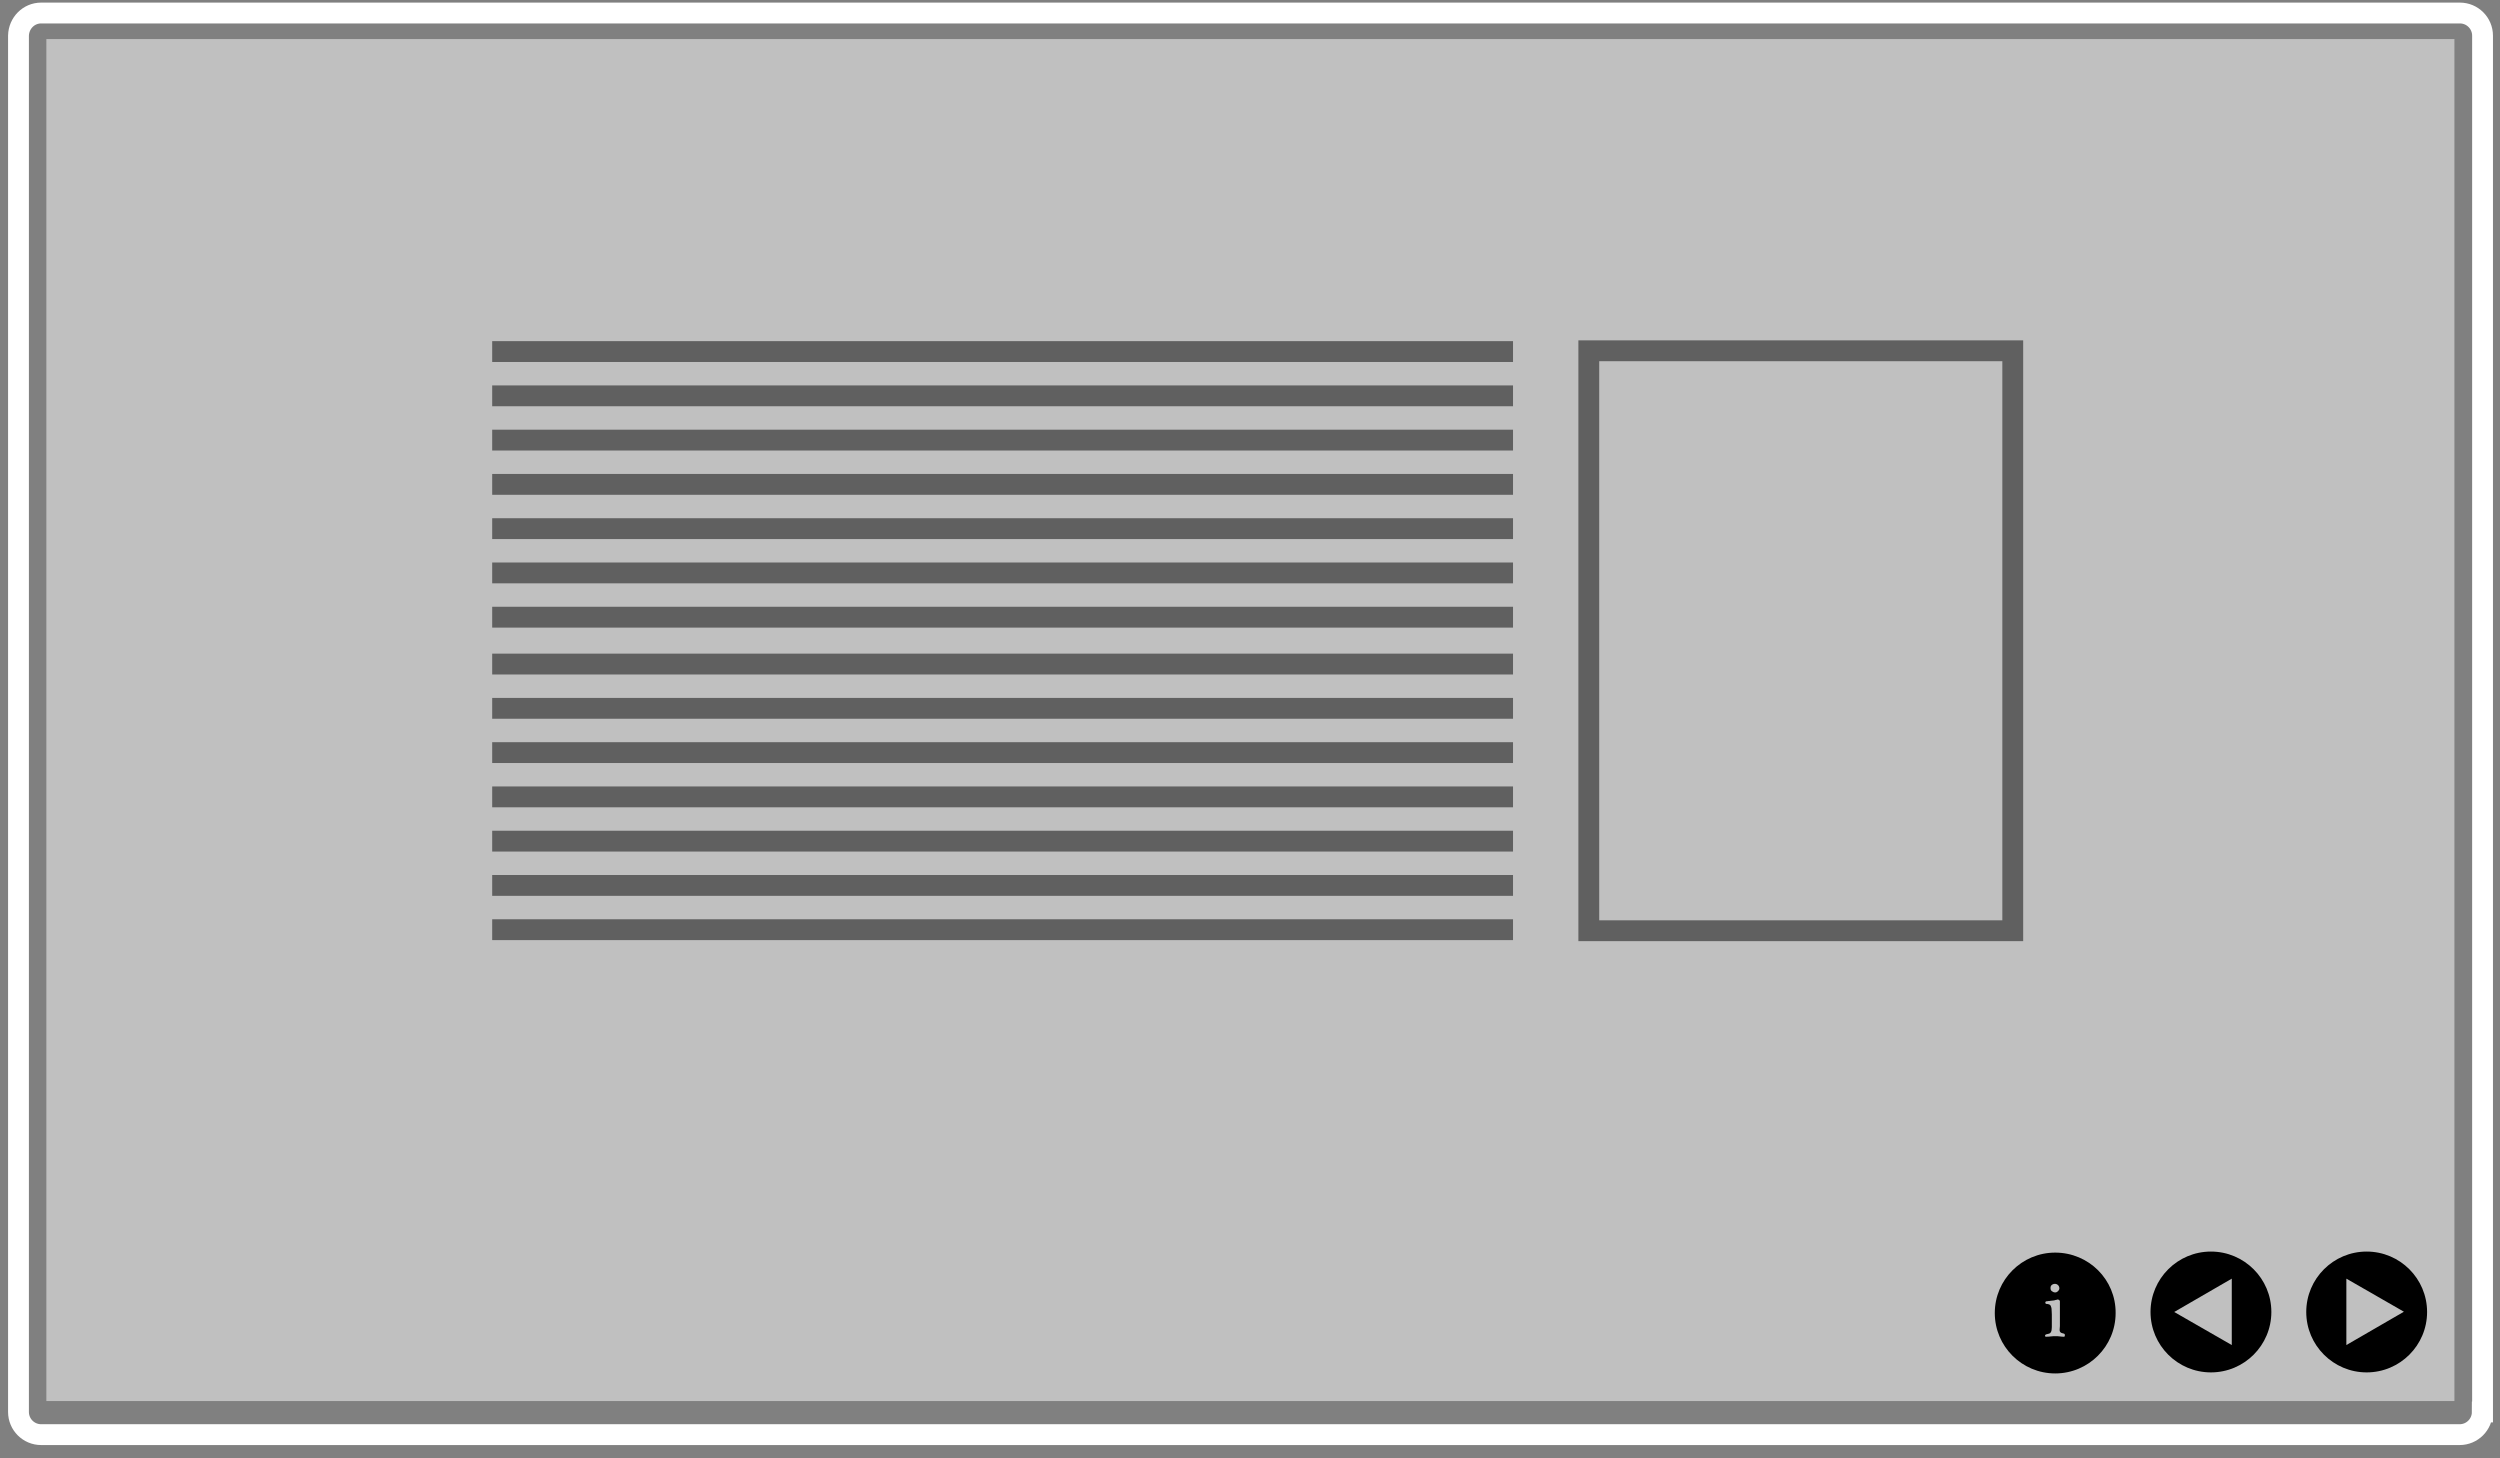 <?xml version="1.0" encoding="utf-8"?>
<svg id="layout-nano" version="1.1" xmlns="http://www.w3.org/2000/svg" xmlns:xlink="http://www.w3.org/1999/xlink" x="0px" y="0px"
	 viewBox="0 0 960 560" xml:space="preserve">
<rect x="0" y="0" width="960" height="560" fill="#808080" stroke="none"/>
<g class="border">
	<path fill="none" stroke="#ffffff" stroke-width="8" stroke-miterlimit="10" d="M953.2,542.2c0,4.8-3.9,8.7-8.7,8.7H15.8
		c-4.8,0-8.7-3.9-8.7-8.7V13.7C7.2,8.9,11,5,15.8,5h928.8c4.8,0,8.7,3.9,8.7,8.7V542.2z"/>
</g>
<g class="background">
	<rect x="17.8" y="15" opacity="0.5" width="924.7" height="523" fill="#ffffff" />
</g>
<g class="content">
	<rect x="610.1" y="134.7" fill="none" stroke="#000000" opacity="0.5" stroke-width="8" stroke-miterlimit="10" width="162.8" height="222.7"/>
	<line fill="none" stroke="#000000" stroke-width="8" opacity="0.5" stroke-miterlimit="10" x1="581" y1="135" x2="189" y2="135"/>
	<line fill="none" stroke="#000000" stroke-width="8" opacity="0.5" stroke-miterlimit="10" x1="581" y1="152" x2="189" y2="152"/>
	<line fill="none" stroke="#000000" stroke-width="8" opacity="0.5" stroke-miterlimit="10" x1="581" y1="169" x2="189" y2="169"/>
	<line fill="none" stroke="#000000" stroke-width="8" opacity="0.5" stroke-miterlimit="10" x1="581" y1="186" x2="189" y2="186"/>
	<line fill="none" stroke="#000000" stroke-width="8" opacity="0.5" stroke-miterlimit="10" x1="581" y1="203" x2="189" y2="203"/>
	<line fill="none" stroke="#000000" stroke-width="8" opacity="0.5" stroke-miterlimit="10" x1="581" y1="220" x2="189" y2="220"/>
	<line fill="none" stroke="#000000" stroke-width="8" opacity="0.5" stroke-miterlimit="10" x1="581" y1="237" x2="189" y2="237"/>
	<line fill="none" stroke="#000000" stroke-width="8" opacity="0.5" stroke-miterlimit="10" x1="581" y1="255" x2="189" y2="255"/>
	<line fill="none" stroke="#000000" stroke-width="8" opacity="0.5" stroke-miterlimit="10" x1="581" y1="272" x2="189" y2="272"/>
	<line fill="none" stroke="#000000" stroke-width="8" opacity="0.5" stroke-miterlimit="10" x1="581" y1="289" x2="189" y2="289"/>
	<line fill="none" stroke="#000000" stroke-width="8" opacity="0.5" stroke-miterlimit="10" x1="581" y1="306" x2="189" y2="306"/>
	<line fill="none" stroke="#000000" stroke-width="8" opacity="0.5" stroke-miterlimit="10" x1="581" y1="323" x2="189" y2="323"/>
	<line fill="none" stroke="#000000" stroke-width="8" opacity="0.5" stroke-miterlimit="10" x1="581" y1="340" x2="189" y2="340"/>
	<line fill="none" stroke="#000000" stroke-width="8" opacity="0.5" stroke-miterlimit="10" x1="581" y1="357" x2="189" y2="357"/>
</g>
<g class="navigation">
	<path class="fill" d="M789.2,481c-12.8,0-23.2,10.4-23.2,23.2c0,12.8,10.4,23.2,23.2,23.2c12.8,0,23.2-10.4,23.2-23.2
		C812.5,491.4,802.1,481,789.2,481z M787.8,493.5c0.3-0.3,0.8-0.5,1.3-0.5c0.5,0,0.9,0.2,1.2,0.5c0.3,0.3,0.5,0.7,0.5,1.2
		c0,0.4-0.2,0.8-0.5,1.1s-0.7,0.5-1.1,0.5c-0.5,0-0.9-0.2-1.3-0.5s-0.5-0.7-0.5-1.2S787.5,493.8,787.8,493.5z M792.8,513.2
		c-0.1,0.1-0.1,0.1-0.3,0.1c-0.4,0-0.8,0-1.4-0.1c-0.6-0.1-1.2-0.1-1.8-0.1c-0.6,0-1.3,0-1.9,0.1c-0.6,0.1-1.2,0.1-1.8,0.1
		c-0.1,0-0.2,0-0.2-0.1c-0.1-0.1-0.1-0.2-0.1-0.3c0-0.1,0-0.2,0.1-0.3c0.1-0.1,0.2-0.1,0.3-0.2c0.5-0.1,0.9-0.2,1.2-0.3
		c0.3-0.1,0.5-0.3,0.6-0.5s0.3-0.5,0.3-0.8c0-0.3,0.1-0.7,0.1-1.2v-4.8c0-0.9-0.1-1.5-0.1-2.1c0-0.5-0.2-0.9-0.3-1.2
		c-0.1-0.3-0.4-0.5-0.6-0.6c-0.3-0.1-0.7-0.2-1.1-0.2c-0.1,0-0.2,0-0.3-0.2c-0.1-0.1-0.1-0.2-0.1-0.3c0-0.1,0-0.2,0.1-0.3
		c0.1-0.1,0.1-0.2,0.3-0.2c0.2,0,0.4,0,0.7-0.1c0.3,0,0.6,0,0.9-0.1c0.3,0,0.6-0.1,1-0.1c0.3,0,0.6-0.1,0.9-0.2
		c0.2,0,0.4-0.1,0.5-0.1c0.1,0,0.2-0.1,0.3-0.1c0.2,0,0.5,0.1,0.6,0.2c0.1,0.1,0.3,0.3,0.3,0.4v9.6c0,0.5-0.1,0.9-0.1,1.3
		c0,0.3,0,0.6,0.1,0.8c0.1,0.2,0.3,0.4,0.5,0.5c0.2,0.1,0.6,0.2,1,0.3c0.1,0,0.2,0.1,0.3,0.2c0.1,0.1,0.1,0.2,0.1,0.3
		C792.9,513,792.9,513.1,792.8,513.2z"/>
	<path class="fill" d="M825.8,503.8c0,12.8,10.4,23.2,23.2,23.2c12.8,0,23.2-10.4,23.2-23.2c0-12.8-10.4-23.2-23.2-23.2
		C836.2,480.6,825.8,491,825.8,503.8z M834.9,503.8L857,491v25.5L834.9,503.8z"/>
	<path class="fill" d="M908.8,480.6c-12.8,0-23.2,10.4-23.2,23.2c0,12.8,10.4,23.2,23.2,23.2s23.2-10.4,23.2-23.2
		C932,491,921.6,480.6,908.8,480.6z M901,516.5V491l22.1,12.7L901,516.5z"/>
</g>
</svg>
